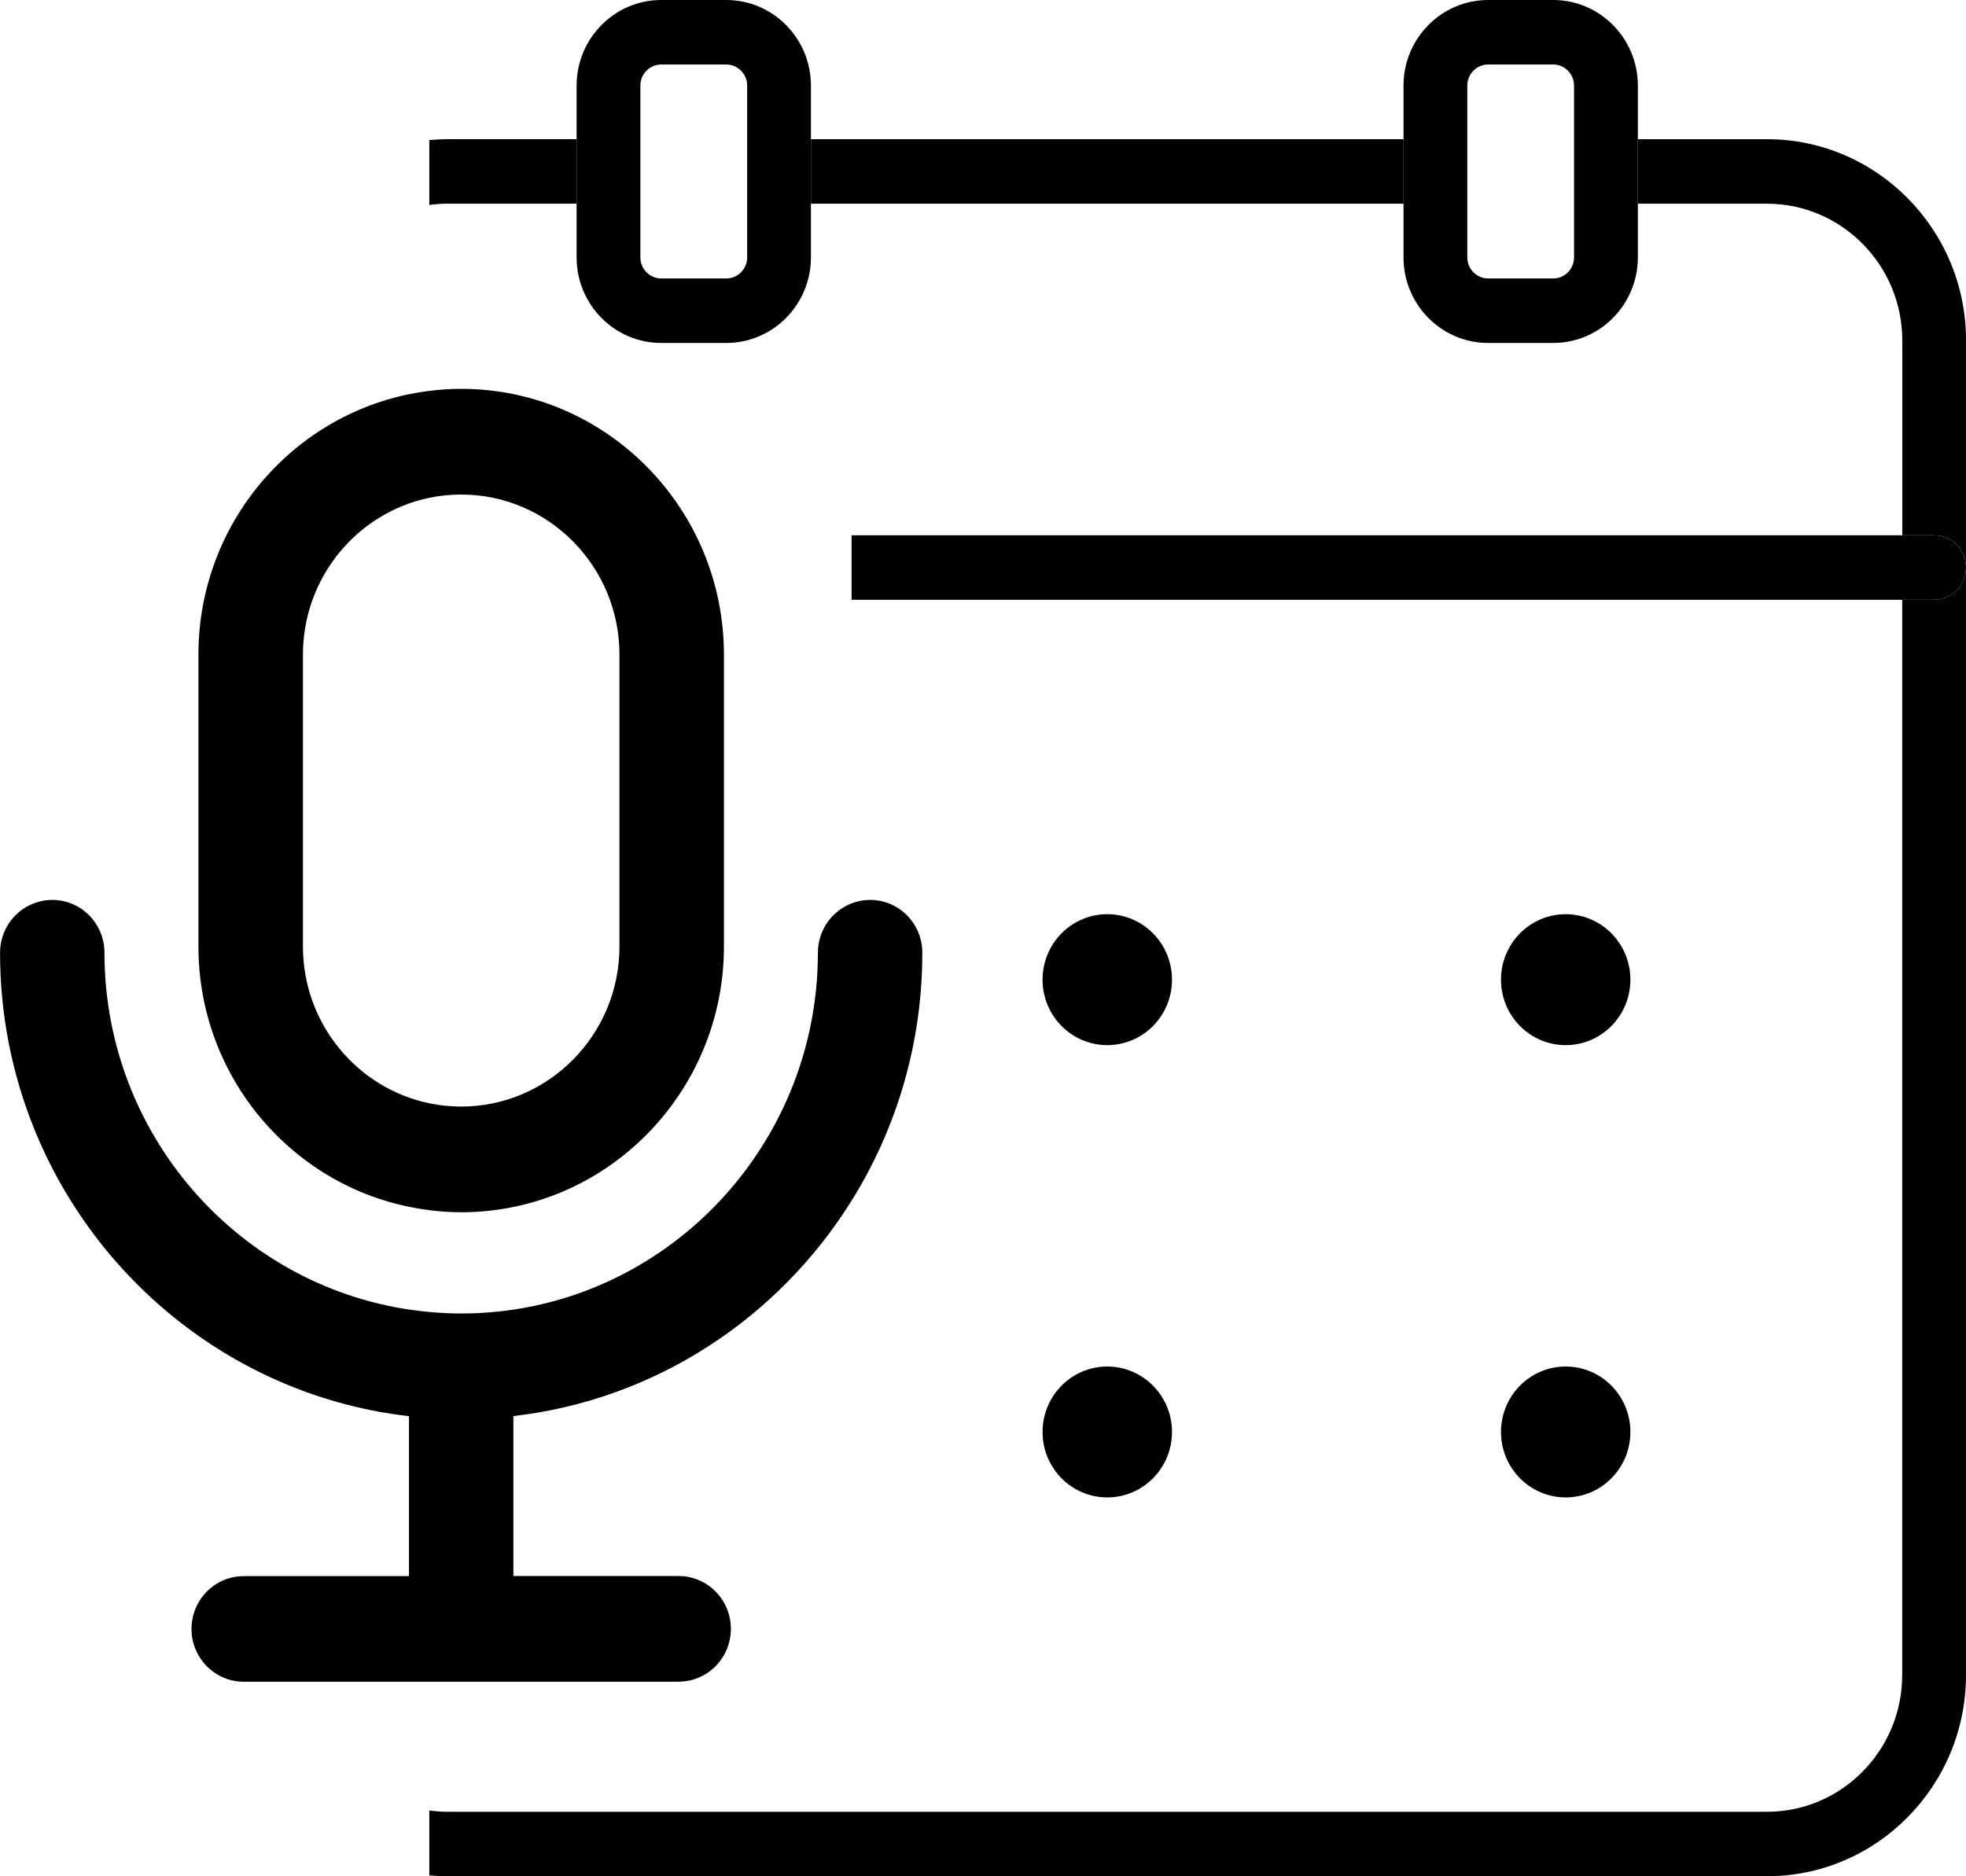 <svg width="44" height="42" viewBox="0 0 44 42" fill="none" xmlns="http://www.w3.org/2000/svg">
<g clip-path="url(#clip0_2_41)">
<path d="M31.412 3.116H18.149V4.56H31.412V3.116Z" fill="black"/>
<path d="M39.547 3.116H36.656V4.56H39.547C41.215 4.56 42.574 5.933 42.574 7.621V11.982H43.287C43.681 11.982 44.001 12.306 44.001 12.704V7.621C44.001 5.138 42.003 3.116 39.547 3.116Z" fill="black"/>
<path d="M43.286 13.426H42.572V37.495C42.572 39.182 41.215 40.556 39.546 40.556H10.014C9.876 40.556 9.74 40.545 9.608 40.527V41.98C9.742 41.992 9.877 41.999 10.014 41.999H39.546C42.002 41.999 44 39.978 44 37.494V12.704C44 13.103 43.68 13.426 43.286 13.426Z" fill="black"/>
<path d="M10.014 3.116C9.877 3.116 9.741 3.124 9.608 3.135V4.588C9.741 4.57 9.876 4.559 10.014 4.559H12.905V3.115H10.014V3.116Z" fill="black"/>
<path d="M43.286 11.982H19.059V13.426H43.286C43.68 13.426 44 13.103 44 12.704C44 12.306 43.68 11.982 43.286 11.982Z" fill="black"/>
<path d="M18.149 1.916C18.149 0.86 17.3 0 16.255 0H14.798C13.754 0 12.905 0.86 12.905 1.916V5.762C12.905 6.818 13.753 7.677 14.798 7.677H16.255C17.299 7.677 18.149 6.818 18.149 5.762V1.916ZM16.722 5.762C16.722 6.021 16.512 6.233 16.255 6.233H14.798C14.541 6.233 14.332 6.021 14.332 5.762V1.916C14.332 1.656 14.541 1.444 14.798 1.444H16.255C16.512 1.444 16.722 1.656 16.722 1.916V5.762Z" fill="black"/>
<path d="M36.656 1.916C36.656 0.86 35.807 0 34.762 0H33.305C32.261 0 31.411 0.86 31.411 1.916V5.762C31.411 6.818 32.26 7.677 33.305 7.677H34.762C35.806 7.677 36.656 6.818 36.656 5.762V1.916ZM35.228 5.762C35.228 6.021 35.019 6.233 34.762 6.233H33.305C33.048 6.233 32.839 6.021 32.839 5.762V1.916C32.839 1.656 33.048 1.444 33.305 1.444H34.762C35.019 1.444 35.228 1.656 35.228 1.916V5.762Z" fill="black"/>
<path d="M24.781 23.395C25.581 23.395 26.23 22.739 26.23 21.93C26.23 21.12 25.581 20.464 24.781 20.464C23.981 20.464 23.333 21.12 23.333 21.93C23.333 22.739 23.981 23.395 24.781 23.395Z" fill="black"/>
<path d="M35.041 23.395C35.841 23.395 36.489 22.739 36.489 21.93C36.489 21.12 35.841 20.464 35.041 20.464C34.241 20.464 33.593 21.12 33.593 21.93C33.593 22.739 34.241 23.395 35.041 23.395Z" fill="black"/>
<path d="M24.781 33.519C25.581 33.519 26.23 32.863 26.23 32.054C26.23 31.245 25.581 30.589 24.781 30.589C23.981 30.589 23.333 31.245 23.333 32.054C23.333 32.863 23.981 33.519 24.781 33.519Z" fill="black"/>
<path d="M35.041 33.519C35.841 33.519 36.489 32.863 36.489 32.054C36.489 31.245 35.841 30.589 35.041 30.589C34.241 30.589 33.593 31.245 33.593 32.054C33.593 32.863 34.241 33.519 35.041 33.519Z" fill="black"/>
<path d="M15.188 37.643C15.835 37.643 16.357 37.114 16.357 36.461C16.357 35.808 15.834 35.279 15.188 35.279H11.49V31.698C14.677 31.334 17.427 29.496 19.059 26.877C20.062 25.268 20.642 23.364 20.642 21.326C20.642 20.673 20.119 20.144 19.474 20.144C19.327 20.144 19.188 20.172 19.059 20.222C18.618 20.391 18.305 20.821 18.305 21.326C18.305 25.778 14.724 29.402 10.322 29.402C10.081 29.402 9.843 29.389 9.608 29.368C5.54 29.001 2.338 25.536 2.338 21.326C2.338 20.673 1.815 20.144 1.17 20.144C1.019 20.144 0.876 20.174 0.745 20.226C0.309 20.398 0.001 20.825 0.001 21.327C0.001 22.703 0.266 24.015 0.745 25.219C2.135 28.704 5.33 31.262 9.153 31.701V35.281H5.455C4.809 35.281 4.286 35.81 4.286 36.463C4.286 37.115 4.81 37.645 5.455 37.645H15.188V37.643Z" fill="black"/>
<path d="M9.608 27.09C9.842 27.119 10.08 27.136 10.322 27.136C13.564 27.136 16.202 24.467 16.202 21.187V14.653C16.202 11.373 13.564 8.704 10.322 8.704C10.08 8.704 9.842 8.721 9.608 8.75C6.702 9.107 4.441 11.617 4.441 14.652V21.186C4.441 24.222 6.702 26.731 9.608 27.088V27.09ZM6.78 14.653C6.78 12.925 7.996 11.478 9.608 11.143C9.838 11.095 10.077 11.07 10.322 11.07C12.274 11.07 13.864 12.677 13.864 14.653V21.187C13.864 23.163 12.274 24.77 10.322 24.77C10.077 24.77 9.839 24.745 9.608 24.697C7.996 24.362 6.78 22.916 6.78 21.187V14.653Z" fill="black"/>
</g>
<defs>
<clipPath id="clip0_2_41">
<rect width="44" height="42" fill="white"/>
</clipPath>
</defs>
</svg>
